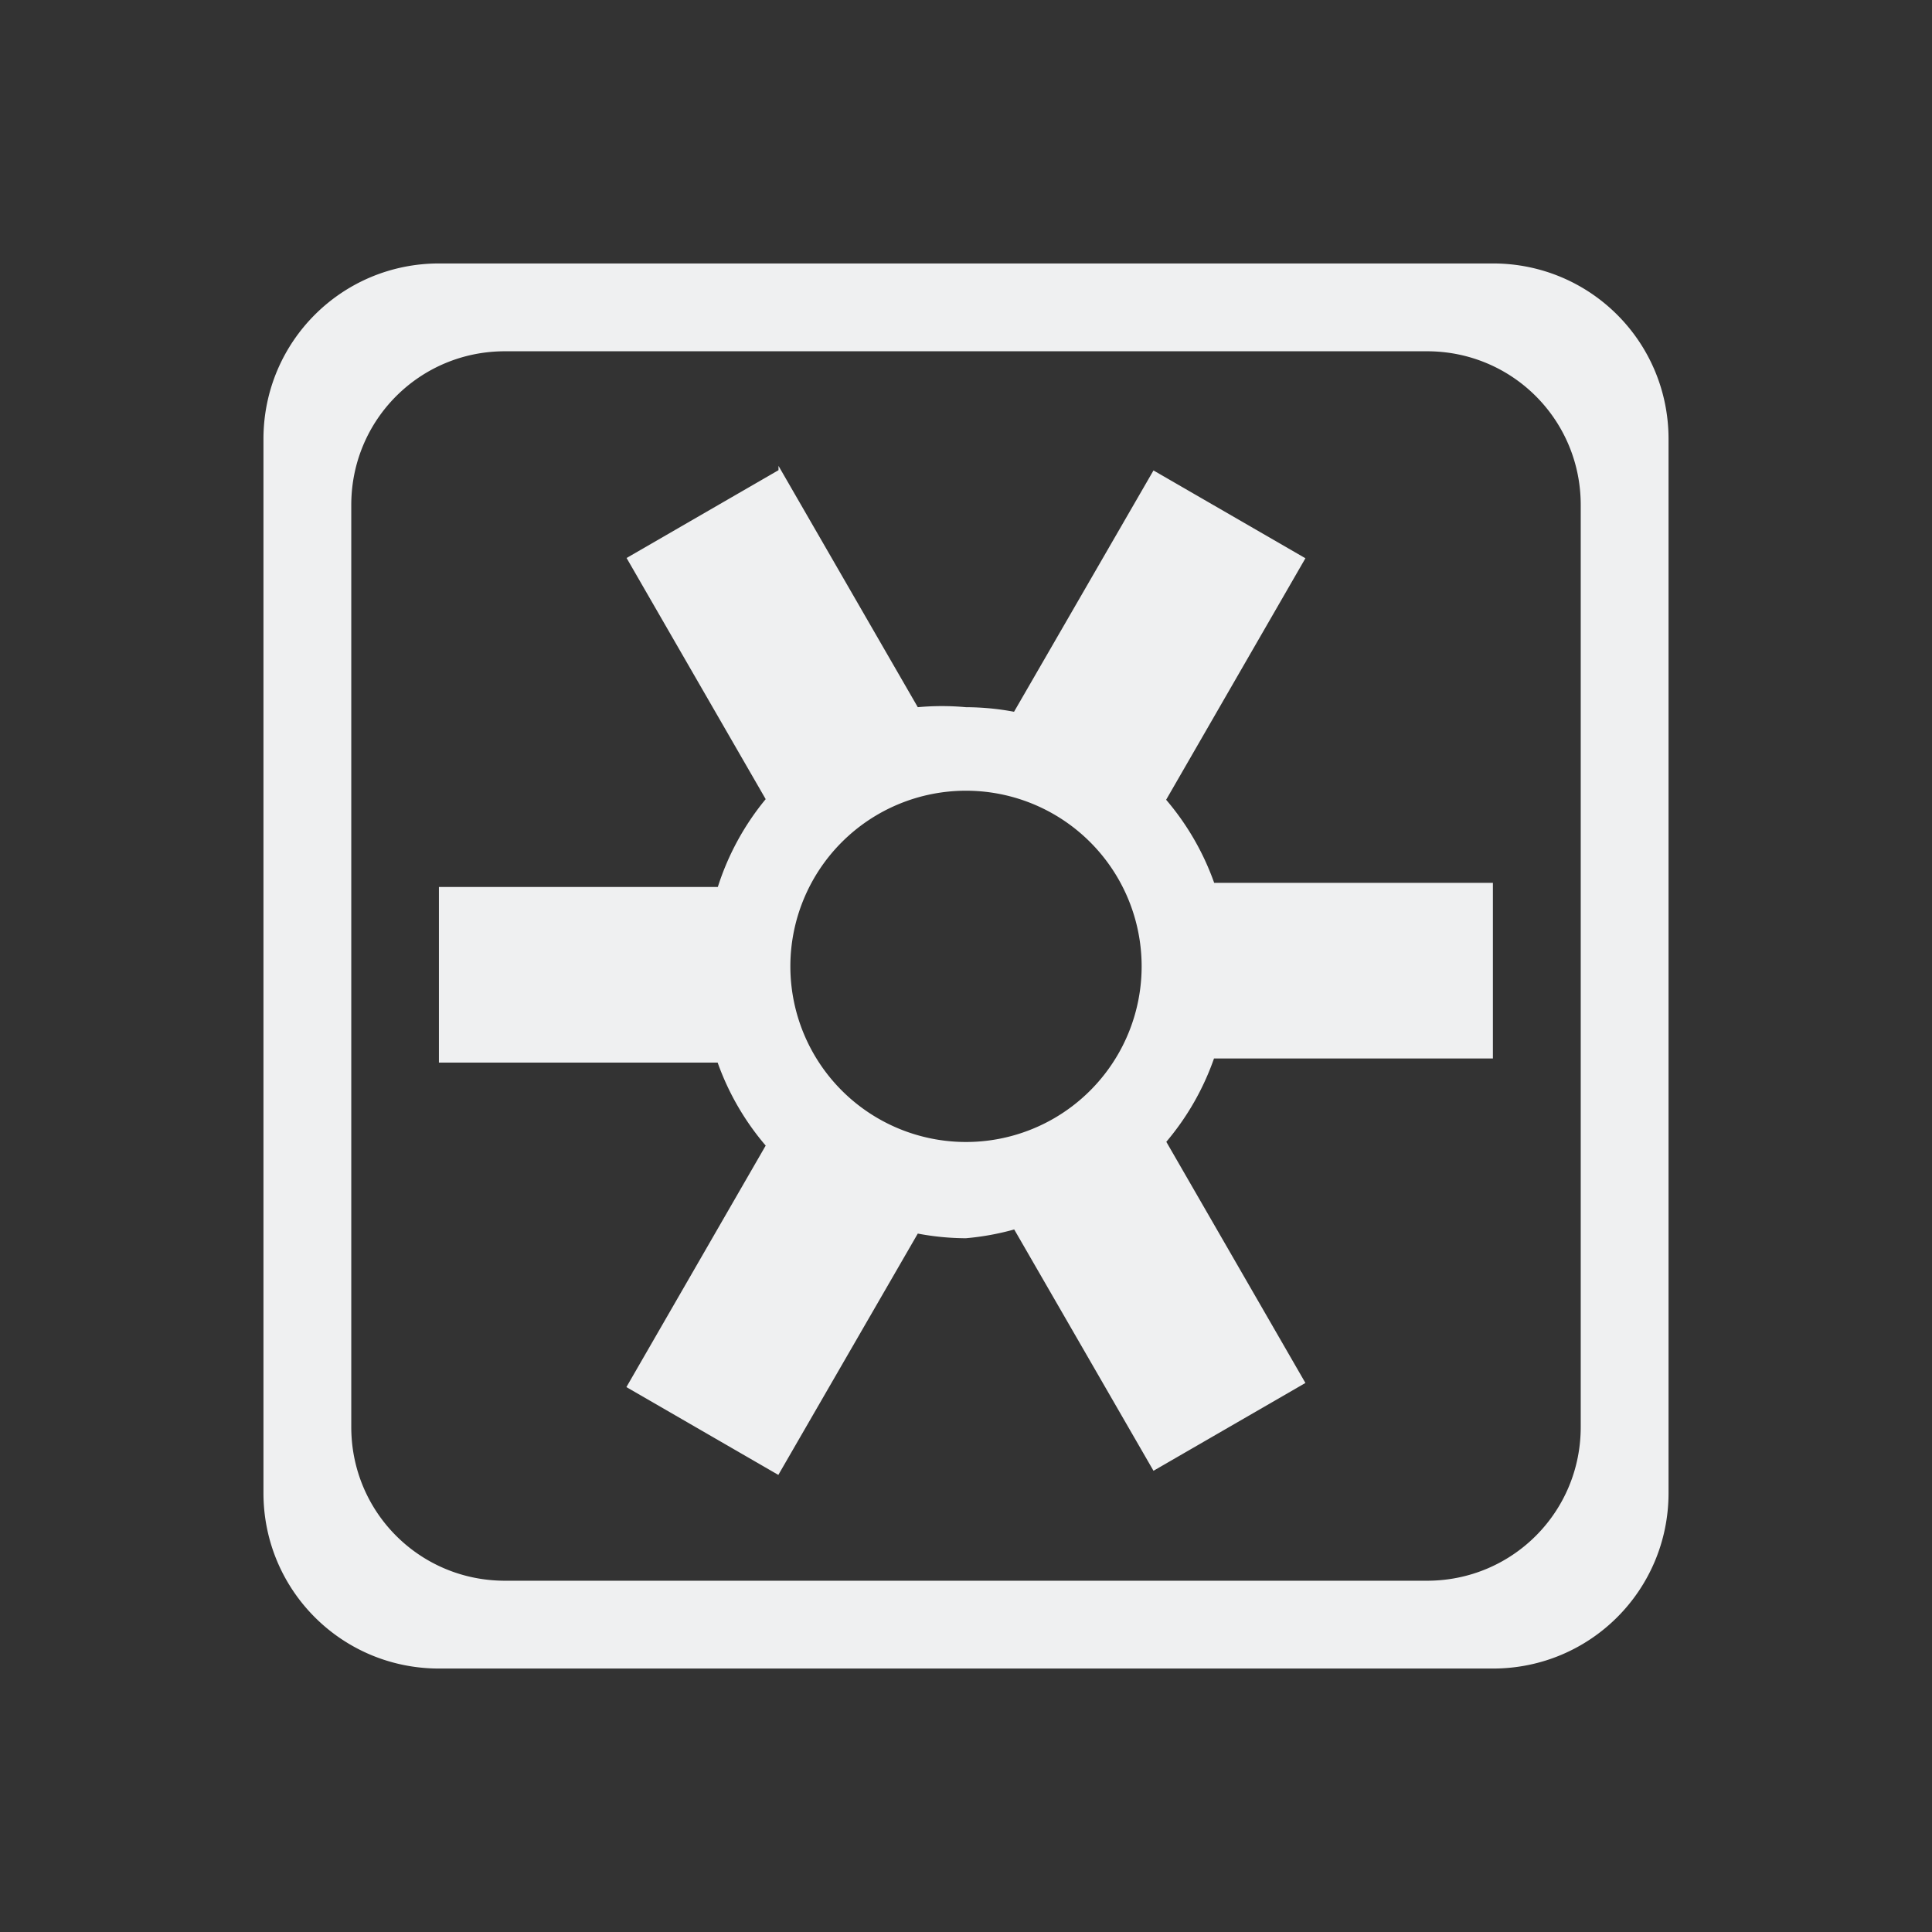 <svg xmlns="http://www.w3.org/2000/svg" id="svg2" width="22" height="22" version="1.1">
 <rect width="100%" height="100%" fill="#333333" stroke="none"/>
 <defs id="defs10">
  <style id="current-color-scheme" type="text/css">
   .ColorScheme-Text { color:#eff0f1; } .ColorScheme-Highlight { color:#3daee9; }
  </style>
 </defs>
 <path id="path4490" style="fill:#eff0f1;fill-opacity:1" d="M 5 3 C 3.892 3 3 3.892 3 5 L 3 17 C 3 18.108 3.892 19 5 19 L 17 19 C 18.108 19 19 18.108 19 17 L 19 5 C 19 3.892 18.108 3 17 3 L 5 3 z M 5.75 4 L 16.25 4 C 17.22 4 18 4.78 18 5.75 L 18 16.25 C 18 17.22 17.22 18 16.25 18 L 5.75 18 C 4.78 18 4 17.22 4 16.25 L 4 5.75 C 4 4.78 4.78 4 5.75 4 z M 8.865 5.305 L 8.865 5.354 L 7.135 6.354 L 8.719 9.1 A 3 3 0 0 0 8.174 10.1 L 4.998 10.1 L 4.998 12.1 L 8.172 12.1 A 3 3 0 0 0 8.719 13.045 L 7.133 15.795 L 8.863 16.795 L 10.451 14.047 A 3 3 0 0 0 10.998 14.1 A 3 3 0 0 0 11.549 14 L 13.135 16.748 L 14.865 15.748 L 13.281 13.002 A 3 3 0 0 0 13.824 12.053 L 17 12.053 L 17 10.053 L 13.826 10.053 A 3 3 0 0 0 13.279 9.107 L 14.865 6.357 L 13.135 5.357 L 11.547 8.105 A 3 3 0 0 0 11 8.053 A 3 3 0 0 0 10.451 8.053 L 8.865 5.305 z M 11 9.004 A 2 2 0 0 1 13 11.004 A 2 2 0 0 1 11 13.004 A 2 2 0 0 1 9 11.004 A 2 2 0 0 1 11 9.004 z"/>
</svg>
